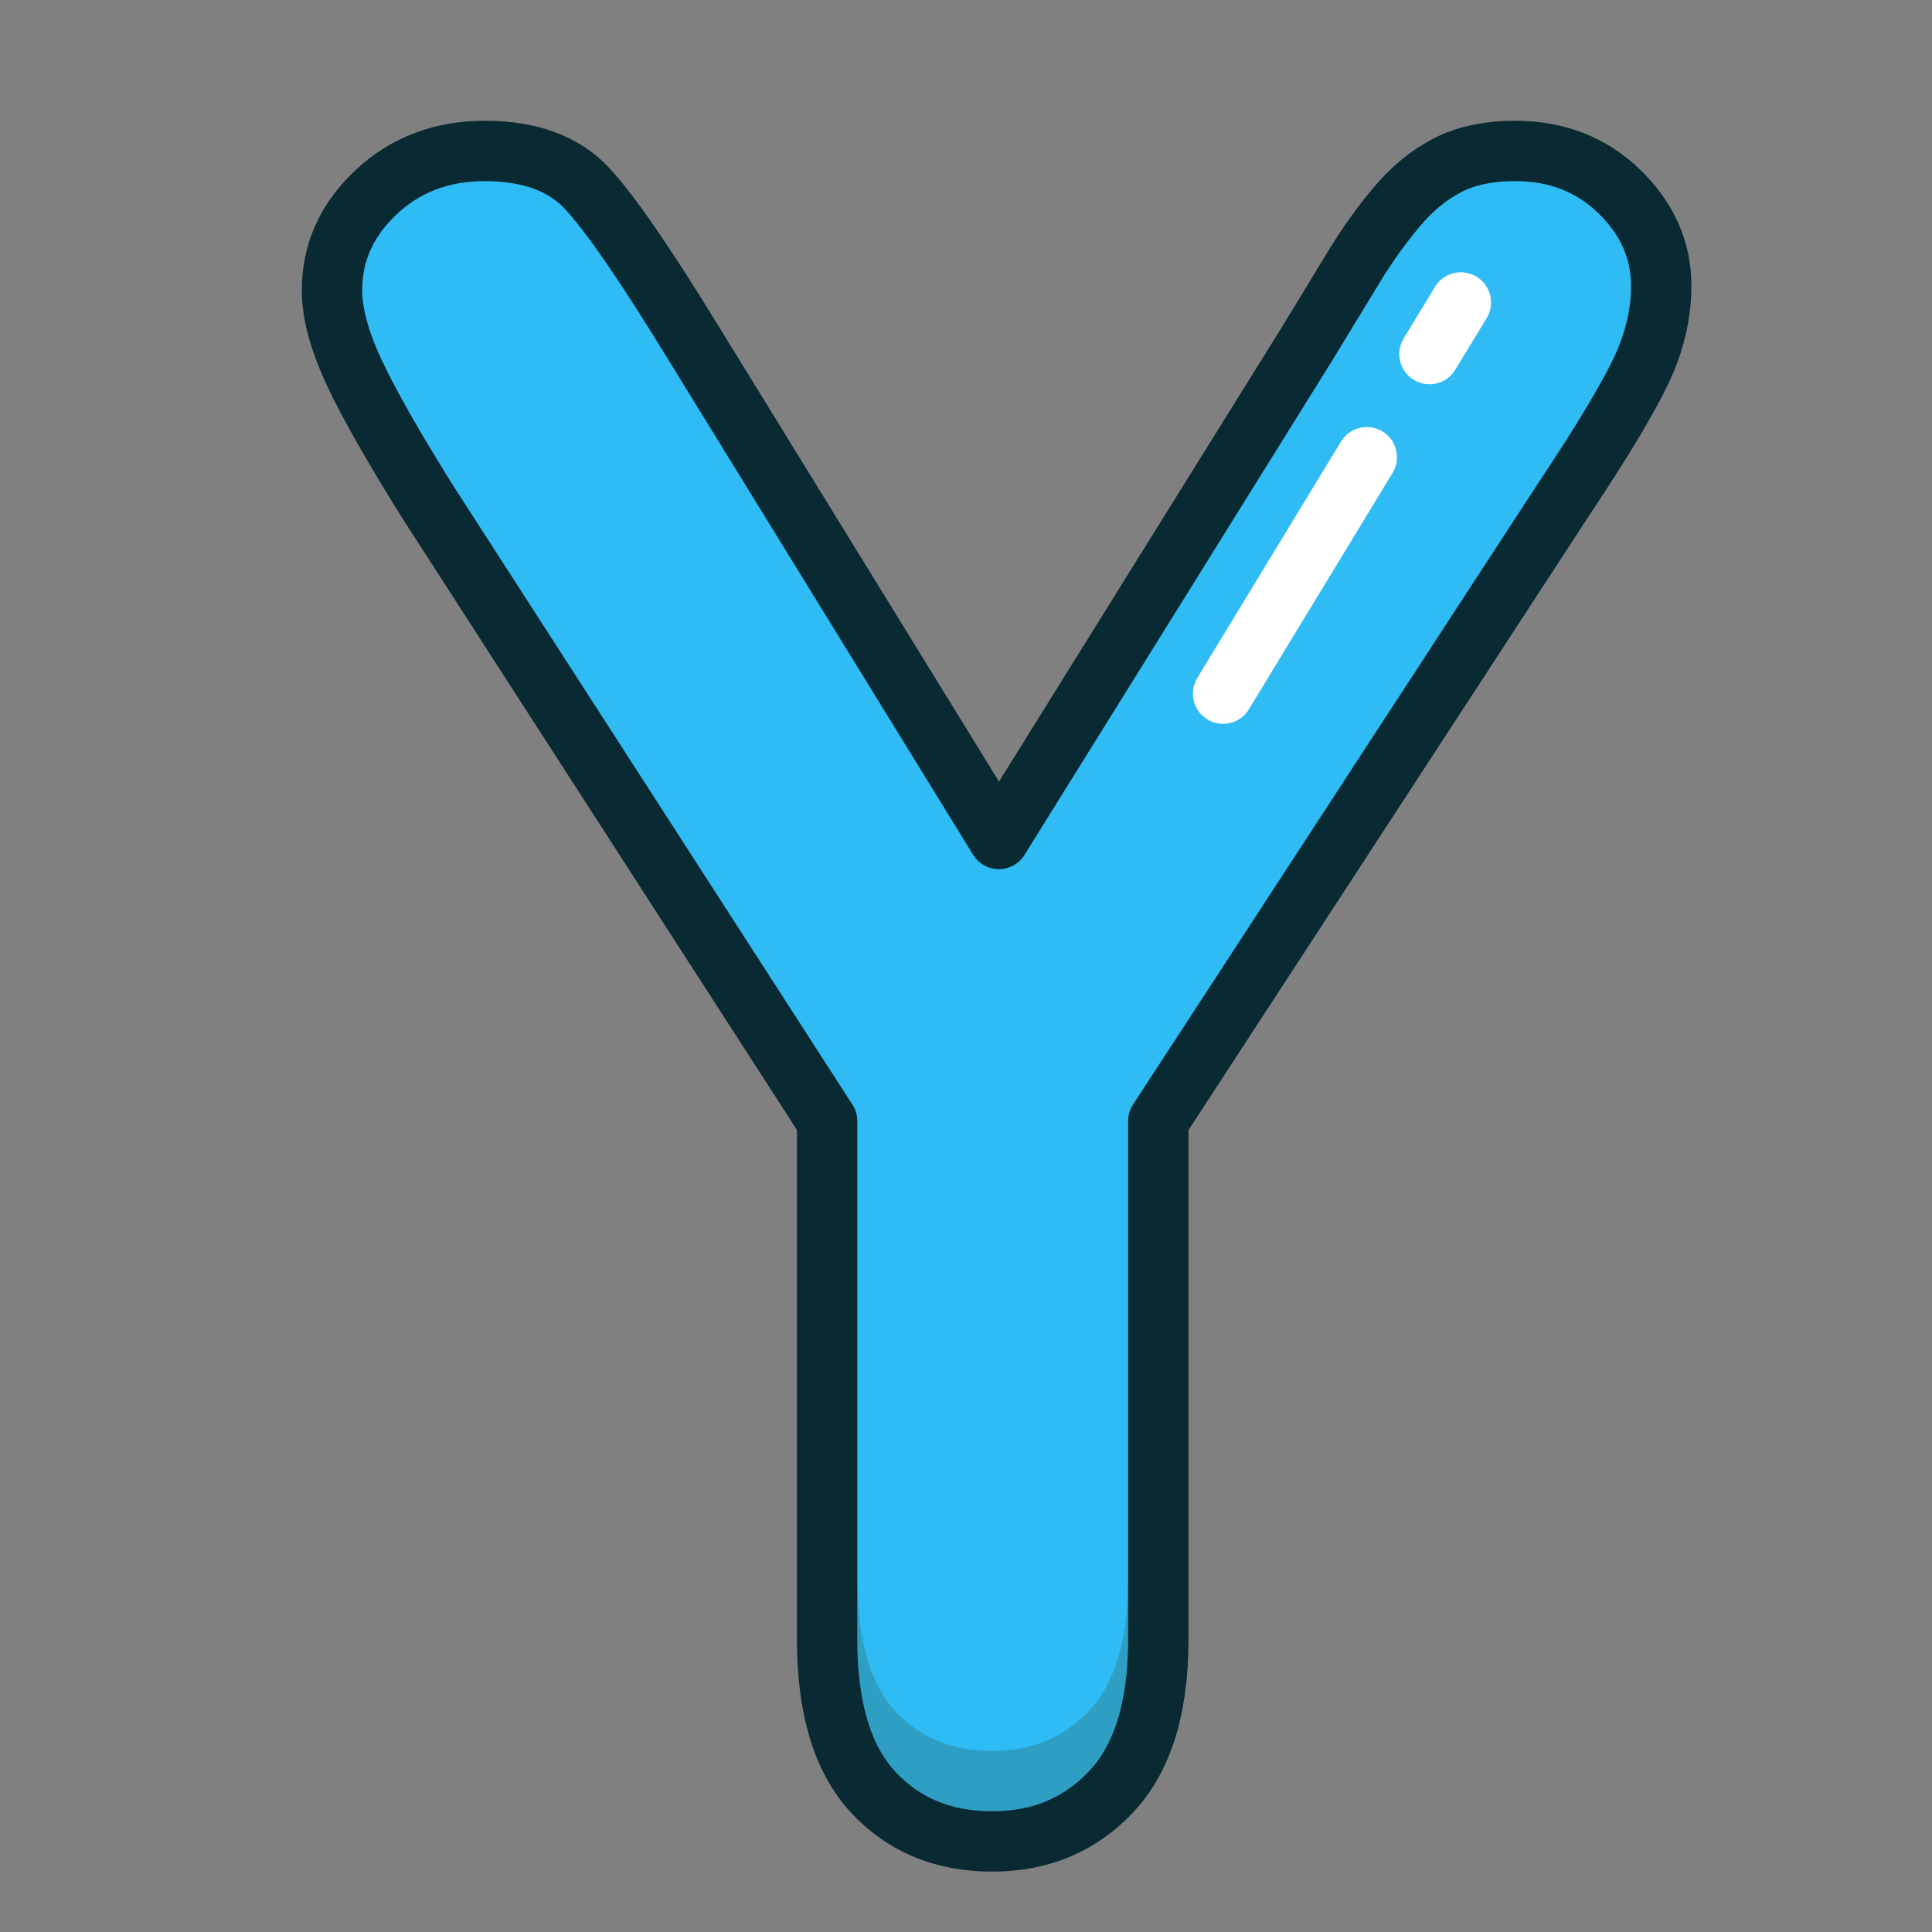 <?xml version="1.0" ?><svg height="32px" version="1.1" viewBox="0 0 32 32" width="32px" xmlns="http://www.w3.org/2000/svg" xmlns:xlink="http://www.w3.org/1999/xlink"><rect x="0" y="0" width="32" height="32" fill="#808080" stroke="none"/><title/><desc/><defs/><g fill="none" fill-rule="evenodd" id="Page-1" stroke="none" stroke-width="1"><g id="letter-Y"><g id="Page-1" transform="translate(5, 2)"><path d="M8.7,25.157 L8.7,16.569 L2.088,6.318 C1.51,5.394 1.101,4.674 0.861,4.157 C0.621,3.64 0.499,3.19 0.499,2.809 C0.499,2.181 0.744,1.639 1.23,1.183 C1.716,0.728 2.317,0.5 3.03,0.5 C3.781,0.5 4.351,0.712 4.739,1.137 C5.127,1.562 5.708,2.409 6.484,3.677 L11.544,11.896 L16.66,3.677 C16.968,3.172 17.227,2.747 17.436,2.402 C17.645,2.058 17.877,1.734 18.13,1.433 C18.381,1.131 18.662,0.9 18.97,0.74 C19.277,0.58 19.652,0.5 20.096,0.5 C20.785,0.5 21.361,0.725 21.823,1.174 C22.285,1.624 22.515,2.144 22.515,2.735 C22.515,3.215 22.398,3.695 22.165,4.175 C21.93,4.656 21.53,5.321 20.965,6.17 L14.185,16.569 L14.185,25.157 C14.185,26.277 13.928,27.115 13.411,27.669 C12.893,28.223 12.235,28.5 11.434,28.5 C10.621,28.5 9.963,28.226 9.457,27.678 C8.953,27.13 8.7,26.29 8.7,25.157" fill="#2FBBF4" id="Fill-1"/><path d="M8.7,25.157 L8.7,16.569 L2.088,6.318 C1.51,5.394 1.101,4.674 0.861,4.157 C0.621,3.64 0.499,3.19 0.499,2.809 C0.499,2.181 0.744,1.639 1.23,1.183 C1.716,0.728 2.317,0.5 3.03,0.5 C3.781,0.5 4.351,0.712 4.739,1.137 C5.127,1.562 5.708,2.409 6.484,3.677 L11.544,11.896 L16.66,3.677 C16.968,3.172 17.227,2.747 17.436,2.402 C17.645,2.058 17.877,1.734 18.13,1.433 C18.381,1.131 18.662,0.9 18.97,0.74 C19.277,0.58 19.652,0.5 20.096,0.5 C20.785,0.5 21.361,0.725 21.823,1.174 C22.285,1.624 22.515,2.144 22.515,2.735 C22.515,3.215 22.398,3.695 22.165,4.175 C21.93,4.656 21.53,5.321 20.965,6.17 L14.185,16.569 L14.185,25.157 C14.185,26.277 13.928,27.115 13.411,27.669 C12.893,28.223 12.235,28.5 11.434,28.5 C10.621,28.5 9.963,28.226 9.457,27.678 C8.953,27.13 8.7,26.29 8.7,25.157 L8.7,25.157 Z" id="Stroke-3" stroke="#092933" stroke-linejoin="round"/><path d="M11.434,27 C10.762,27 10.236,26.784 9.826,26.339 C9.411,25.889 9.201,25.155 9.201,24.157 L9.201,25.157 C9.201,26.155 9.411,26.889 9.826,27.339 C10.236,27.784 10.762,28 11.434,28 C12.095,28 12.622,27.78 13.045,27.328 C13.47,26.872 13.686,26.143 13.686,25.157 L13.686,24.157 C13.686,25.143 13.47,25.872 13.045,26.328 C12.622,26.78 12.095,27 11.434,27" fill="#332E09" id="Fill-5" opacity="0.204"/><path d="M19.196,3.01 L15.258,9.489" id="Stroke-7" stroke="#FFFFFF" stroke-dasharray="1,2,6,2,3" stroke-linecap="round" stroke-linejoin="round"/></g></g></g></svg>